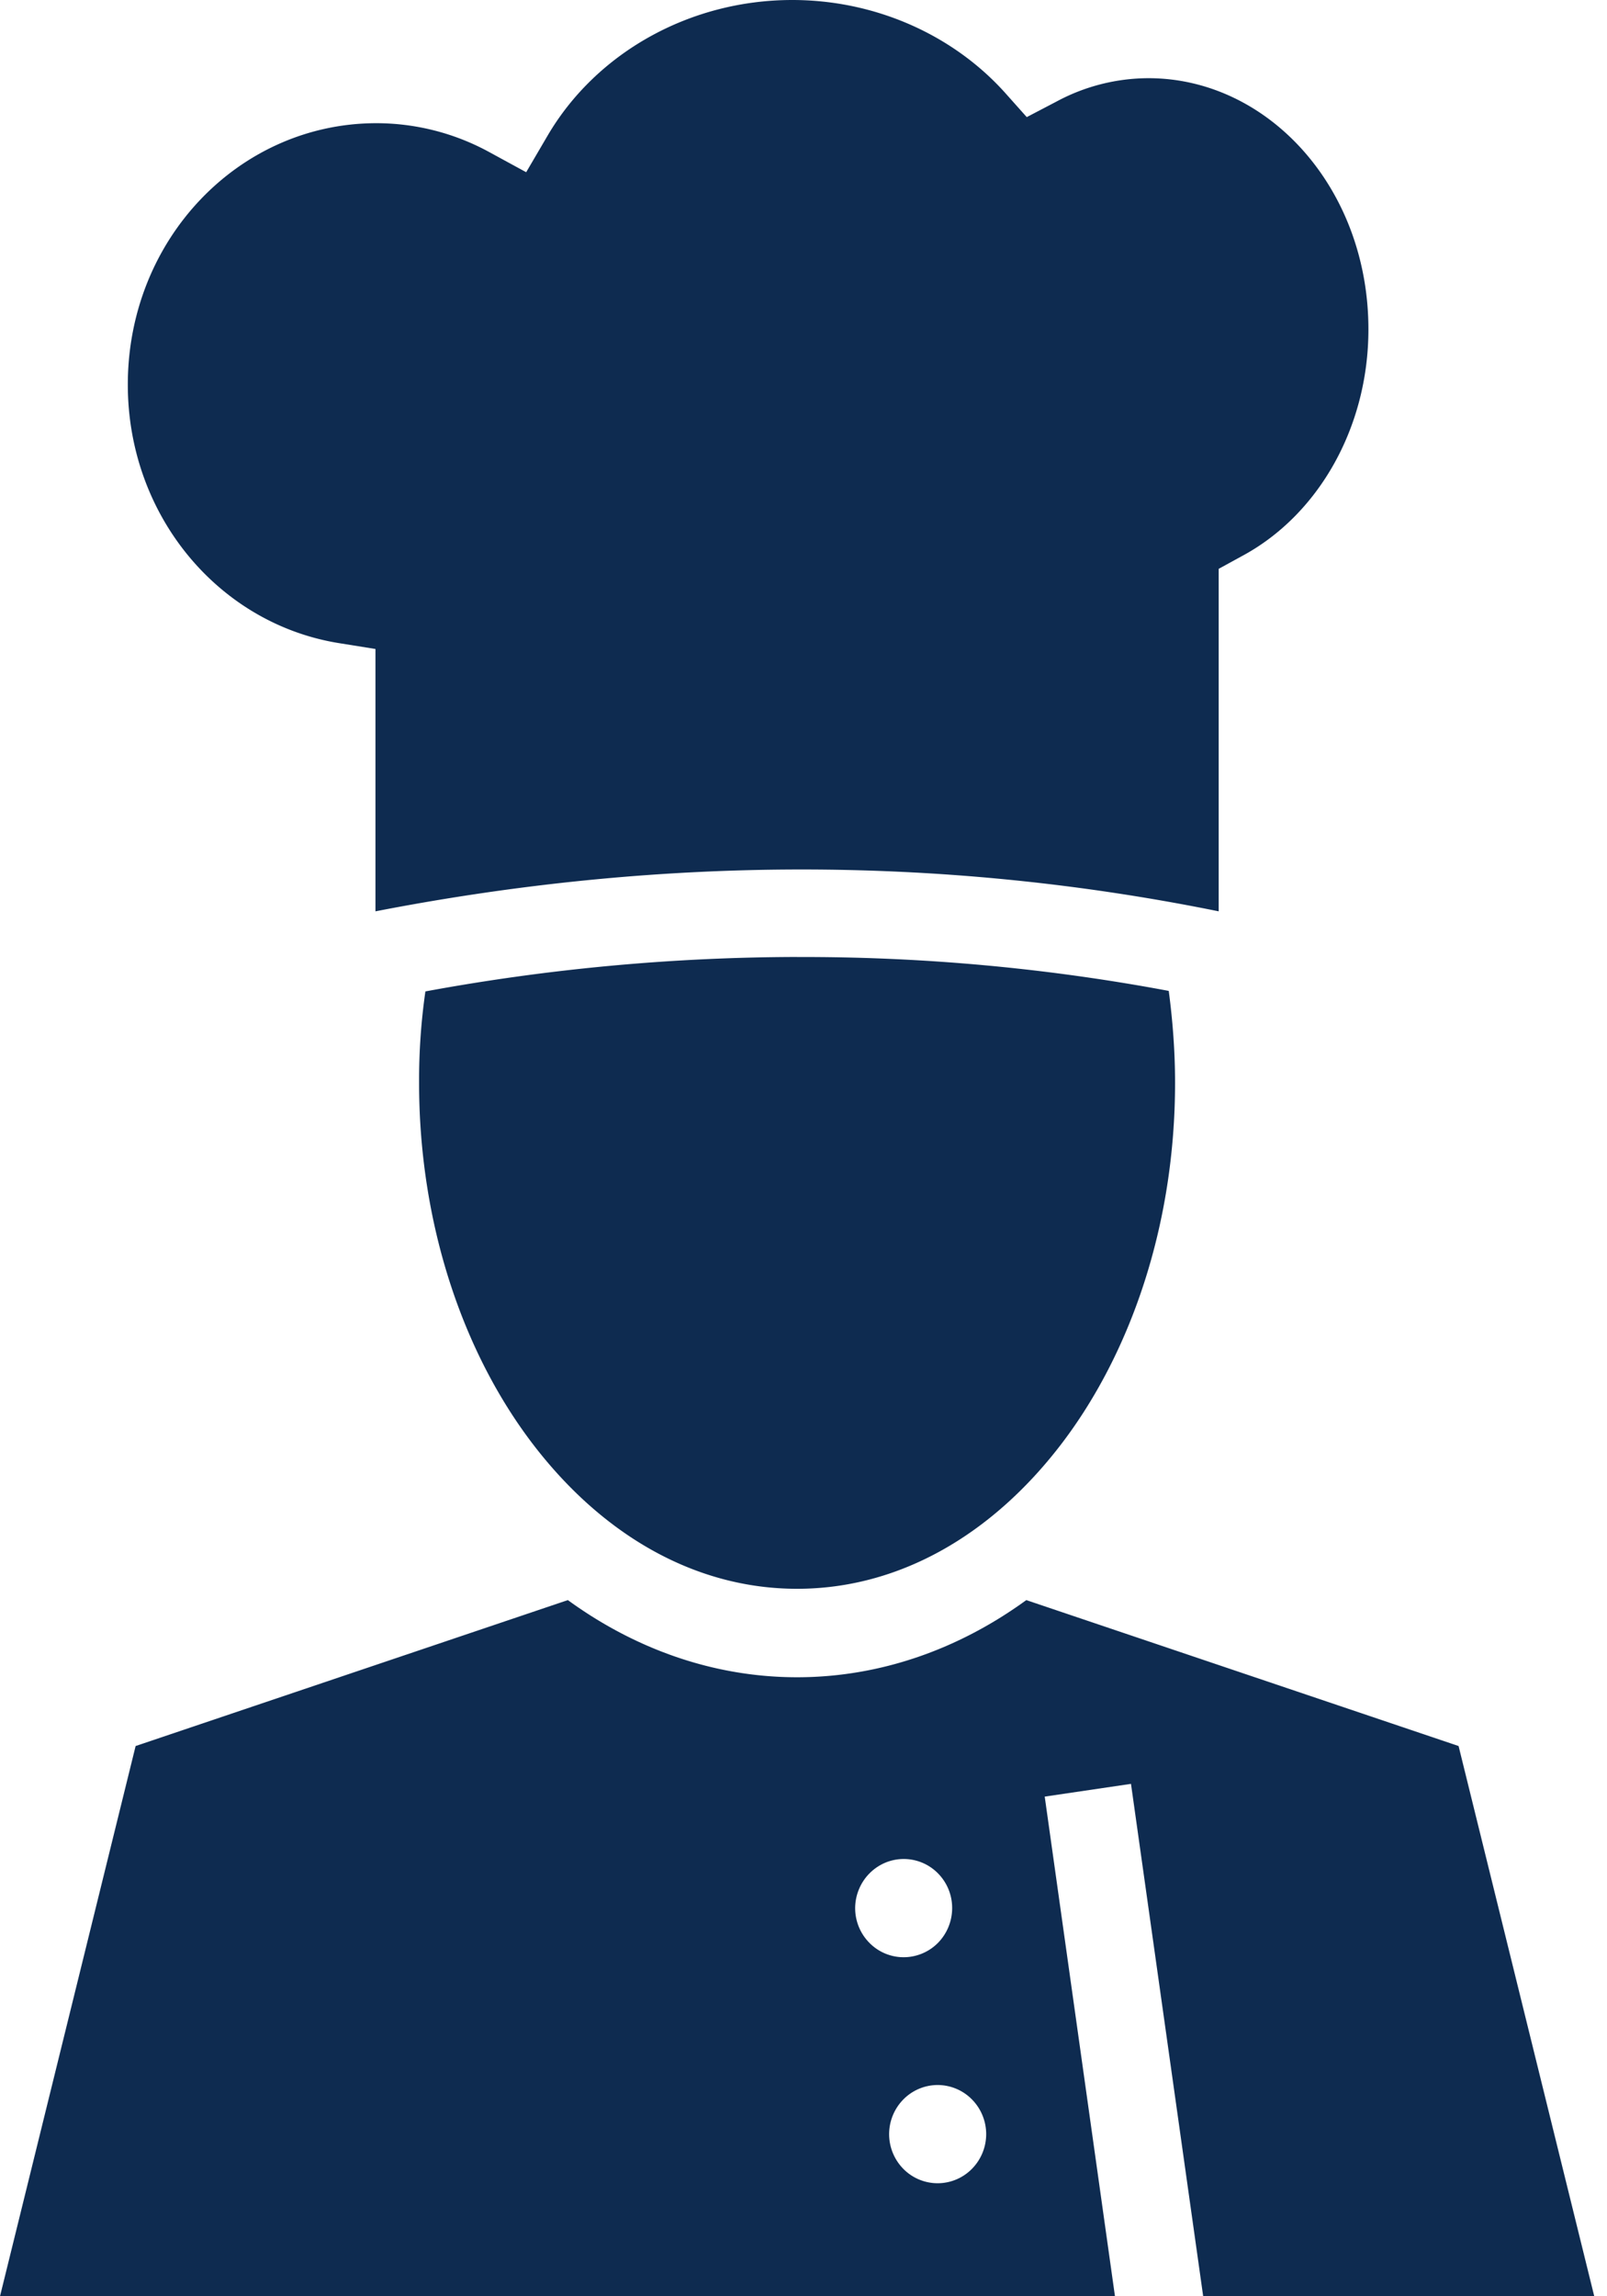 <svg width="28" height="40" viewBox="0 0 28 40" fill="none" xmlns="http://www.w3.org/2000/svg"><path d="M13.804 0c-1.79 0-3.42.923-4.264 2.365L9.168 3l-.642-.35a4.106 4.106 0 00-1.967-.504c-2.39 0-4.332 2.018-4.332 4.554 0 2.268 1.57 4.16 3.673 4.502l.642.103v4.57c4.889-.95 9.795-.993 14.692 0V9.909l.405-.222c1.326-.71 2.204-2.234 2.204-3.95 0-2.464-1.748-4.375-3.833-4.375a3.39 3.39 0 00-1.596.404l-.524.274-.388-.435C16.59.597 15.239 0 13.804 0zm.084 16.67a36.04 36.04 0 00-6.476.6 10.87 10.87 0 00-.11 1.591c0 2.482.777 4.724 1.993 6.308 1.216 1.583 2.828 2.507 4.593 2.507 1.765 0 3.377-.924 4.593-2.507 1.216-1.584 1.993-3.826 1.993-6.308 0-.547-.042-1.087-.11-1.6a34.535 34.535 0 00-6.476-.59zM9.894 27.873l-7.531 2.542L0 40h19.427l-1.224-8.704 1.503-.222L20.964 40h6.814l-2.364-9.585-7.532-2.542c-1.165.847-2.533 1.344-3.994 1.344-1.46 0-2.829-.497-3.994-1.344zm5.852 4.51a.835.835 0 01.597.25.856.856 0 01.247.606.865.865 0 01-.247.605.843.843 0 01-.597.25.835.835 0 01-.597-.25.857.857 0 01-.183-.933.857.857 0 01.457-.463.835.835 0 01.323-.065zm.59 3.937c.225 0 .44.09.598.25a.861.861 0 010 1.211.838.838 0 01-1.194 0 .862.862 0 010-1.21.839.839 0 01.597-.251z" fill="#0E2B50"/></svg>